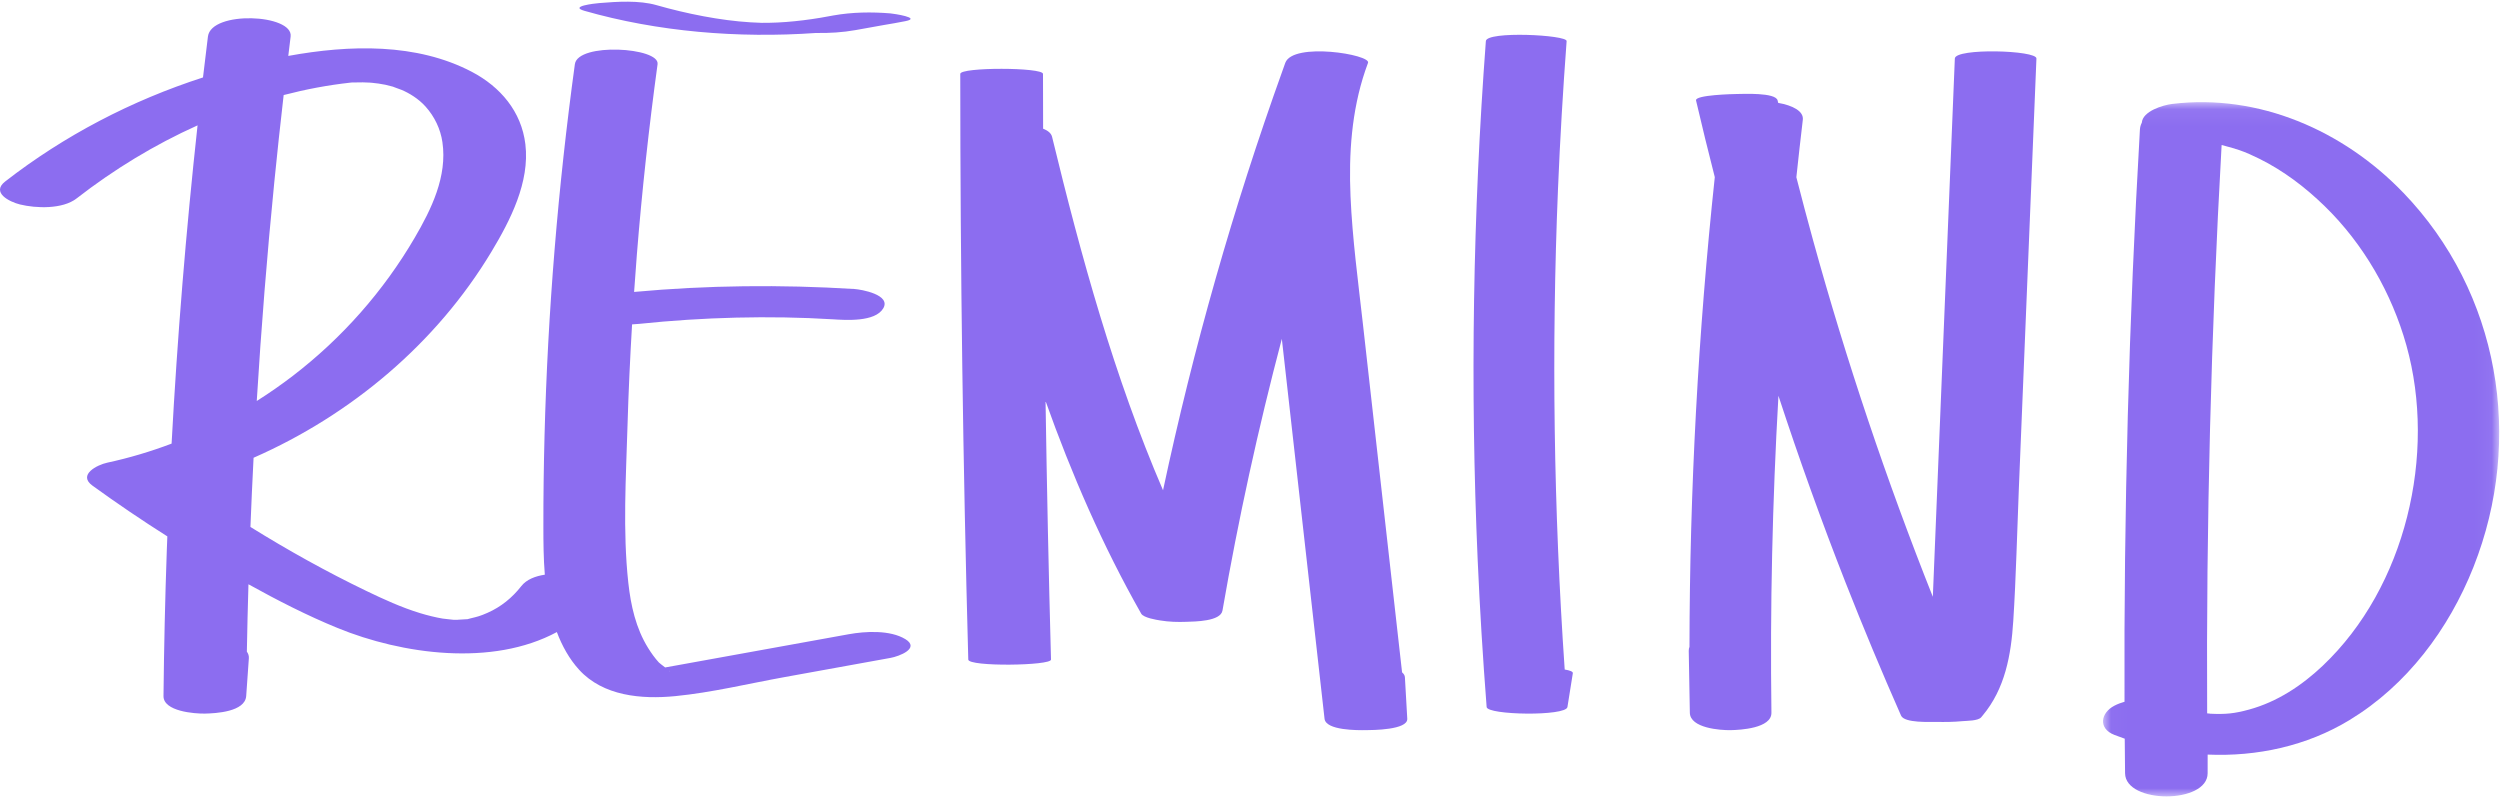 <svg xmlns="http://www.w3.org/2000/svg" xmlns:xlink="http://www.w3.org/1999/xlink" width="151" height="49" viewBox="0 0 151 49">
    <defs>
        <path id="mkkp8r55la" d="M0.022 0.068L23.952 0.068 23.952 42 0.022 42z"/>
    </defs>
    <g fill="none" fill-rule="evenodd">
        <g>
            <g>
                <g>
                    <path fill="#8C6DF0" d="M49.282 1.89c.806.014 1.618-.035 2.397-.175l1.683-.302c.444-.073.885-.151 1.322-.237 1.017-.2-.73-.455-.902-.469C52.646.613 51.46.63 50.342.83l-.797.143c-.682.113-1.37.2-2.063.253-.22.017-.376.026-.527.032-.086.004-.628.02-.321.014-.59.011-.65.014-1.31-.026-1.801-.108-3.865-.52-5.681-1.04-1.034-.296-2.369-.211-3.44-.123-.31.026-1.842.2-.902.469 4.407 1.262 9.264 1.67 13.981 1.338zM40.421 40.408c.03.014.05.032.052.053 0-.006-.02-.025-.052-.053M16.568 10.895c.174-1.754.364-3.506.565-5.256 1.358-.354 2.68-.599 4.013-.748l.09-.01.061-.001c.206-.003.412-.01.618-.008.069 0 .412.019.421.016l.146.012c.147.014.293.033.44.052-.166-.02.299.052.36.066.159.035.317.075.474.12-.064-.012.445.165.502.19.445.188 1.012.522 1.449 1.01.54.603.899 1.35 1.015 2.146.302 2.068-.663 4.046-1.68 5.784-1.88 3.216-4.385 6.052-7.35 8.328-.707.542-1.437 1.049-2.184 1.522.27-4.414.622-8.823 1.06-13.223m38.115 27.607c-.917-.56-2.411-.48-3.418-.297L40.907 40.08c-.244.044-.489.087-.733.132-.167-.129-.346-.265-.378-.3-.246-.269-.46-.569-.651-.877-.74-1.19-1.046-2.57-1.196-3.946-.34-3.127-.139-6.36-.047-9.497.06-2.035.154-4.07.275-6.101.164-.008.31-.02.425-.031 3.862-.404 7.895-.51 11.674-.277.805.05 2.576.179 3.073-.662.483-.82-1.323-1.14-1.745-1.167-4.438-.273-8.878-.229-13.304.177.052-.755.107-1.51.167-2.265.308-3.842.728-7.673 1.25-11.492.14-1.016-4.814-1.323-4.995 0-1.018 7.437-1.635 14.924-1.832 22.426-.048 1.825-.072 3.65-.07 5.475 0 .977.007 1.959.087 2.934-.569.087-1.103.285-1.421.692-.543.695-1.228 1.256-2.041 1.612-.465.204-.591.229-1.038.338-.088.022-.14.036-.168.045-.024 0-.072.002-.158.009-.107.009-.496.025-.424.029h-.263c-.206-.026-.538-.053-.661-.074-.37-.06-.932-.196-1.365-.33-1.12-.342-2.2-.837-3.251-1.344-2.398-1.156-4.729-2.454-6.991-3.86.055-1.394.118-2.786.19-4.179 5.906-2.597 11.04-6.913 14.363-12.437 1.148-1.907 2.328-4.21 2.054-6.5-.237-1.974-1.507-3.466-3.236-4.374-3.337-1.75-7.382-1.636-11.085-.96l.142-1.17c.17-1.358-4.798-1.587-4.995 0-.103.823-.201 1.646-.298 2.47C7.95 5.967 3.882 8.086.313 10.86c-.86.668.257 1.231.896 1.388.969.237 2.568.296 3.417-.364 2.253-1.75 4.703-3.245 7.306-4.414-.698 6.392-1.222 12.803-1.568 19.223-1.27.48-2.567.867-3.883 1.15-.608.13-1.802.732-.896 1.387 1.475 1.068 2.983 2.091 4.522 3.066l-.031.803c-.104 2.945-.17 5.892-.201 8.84-.01.929 1.88 1.071 2.497 1.06.66-.013 2.43-.106 2.498-1.06l.161-2.285c.01-.146-.035-.278-.121-.396.024-1.357.056-2.713.097-4.07 1.748.97 3.537 1.886 5.379 2.64 3.894 1.593 9.339 2.354 13.248.247.316.835.752 1.627 1.345 2.276 1.45 1.59 3.771 1.793 5.807 1.593 2.21-.217 4.42-.755 6.603-1.15l6.398-1.159c.504-.09 1.812-.575.896-1.134M84.685 40.508l-1.477-13.134-.895-7.967c-.287-2.546-.63-5.094-.742-7.655-.11-2.562.063-5.133.884-7.572.059-.162.115-.326.174-.489.181-.499-4.52-1.267-4.997 0-.059.156-.114.313-.167.47-2.976 8.281-5.386 16.753-7.218 25.35-2.948-6.857-4.947-14.11-6.702-21.35-.052-.216-.252-.376-.541-.49-.003-1.104-.006-2.206-.007-3.31 0-.402-4.997-.414-4.997 0 .002 11.794.163 23.587.484 35.375.011.444 5.007.374 4.997 0-.142-5.205-.25-10.41-.33-15.616 1.575 4.421 3.445 8.732 5.777 12.841.146.256.94.378 1.149.412.525.088 1.062.102 1.593.082.48-.018 2.052-.019 2.167-.677.958-5.52 2.156-10.996 3.586-16.413.52 4.635 1.042 9.27 1.563 13.904l1.016 9.04c.08.717 2.018.695 2.499.69.364-.005 2.538-.005 2.498-.69l-.143-2.508c-.006-.11-.07-.207-.171-.293M94.508 40.337c-.666-9.67-.806-19.375-.404-29.06.123-2.969.299-5.935.52-8.898.029-.376-4.832-.62-4.878 0-.782 10.421-.953 20.887-.495 31.328.13 2.969.313 5.934.542 8.896.038.49 4.789.568 4.88 0l.326-2.044c.016-.101-.191-.172-.491-.222M118.072 3.432c-.443 10.838-.881 21.675-1.329 32.513-2.798-7.038-5.218-14.23-7.235-21.542-.349-1.263-.683-2.53-1.008-3.8.124-1.158.252-2.316.39-3.472.062-.516-.616-.868-1.487-1.019l-.035-.147c-.115-.494-2.105-.391-2.464-.389-.193.002-2.542.053-2.464.389.36 1.548.739 3.092 1.133 4.632-1.005 9.422-1.515 18.893-1.529 28.37-.03.074-.045.156-.044.245l.066 3.735c.017.934 1.848 1.064 2.464 1.052.571-.01 2.477-.108 2.464-1.052-.085-6.385.059-12.77.424-19.143 1.245 3.803 2.597 7.57 4.059 11.294 1.06 2.698 2.177 5.372 3.346 8.022.206.467 1.788.374 2.136.382.524.01 1.05.004 1.571-.046.282-.027.939-.011 1.133-.233.03-.033.056-.069.084-.103h.003v-.002c1.355-1.617 1.72-3.65 1.852-5.728.169-2.656.227-5.324.336-7.984l.678-16.586.384-9.388c.02-.504-4.901-.644-4.928 0" transform="translate(-819 -3022) translate(38 2747) translate(781 275.102)"/>
                    <g transform="translate(-819 -3022) translate(38 2747) translate(781 275.102) translate(127 6)">
                        <mask id="c18ope9a3b" fill="#fff">
                            <use xlink:href="#mkkp8r55la"/>
                        </mask>
                        <path fill="#8C6DF0" d="M13.296 34.106c-1.28 1.212-2.76 2.187-4.454 2.65-.88.241-1.413.296-2.366.249.096.003-.032-.008-.164-.02-.06-11.448.232-22.896.874-34.326l.059.01c-.01.006.56.154.51.14.168.048.337.1.504.158.4.137.808.322 1.21.522 1.47.73 2.779 1.728 3.953 2.872 2.336 2.276 4.046 5.256 4.925 8.397 1.84 6.574-.044 14.603-5.051 19.348M18.15 5.529C14.541 1.782 9.43-.461 4.197.176 3.64.244 2.417.612 2.365 1.31c-.064.122-.105.26-.114.414-.666 11.507-.975 23.034-.93 34.56-.212.059-.418.137-.615.24-.819.423-1 1.37 0 1.761.208.081.417.157.628.23.005.696.011 1.392.02 2.089.021 1.858 4.984 1.865 4.987 0l.001-1.129c2.982.13 5.989-.518 8.569-2.085 3.465-2.103 5.995-5.489 7.482-9.232 3.076-7.743 1.567-16.6-4.242-22.63" mask="url(#c18ope9a3b)"/>
                    </g>
                </g>
            </g>
        </g>
    </g>
</svg>
